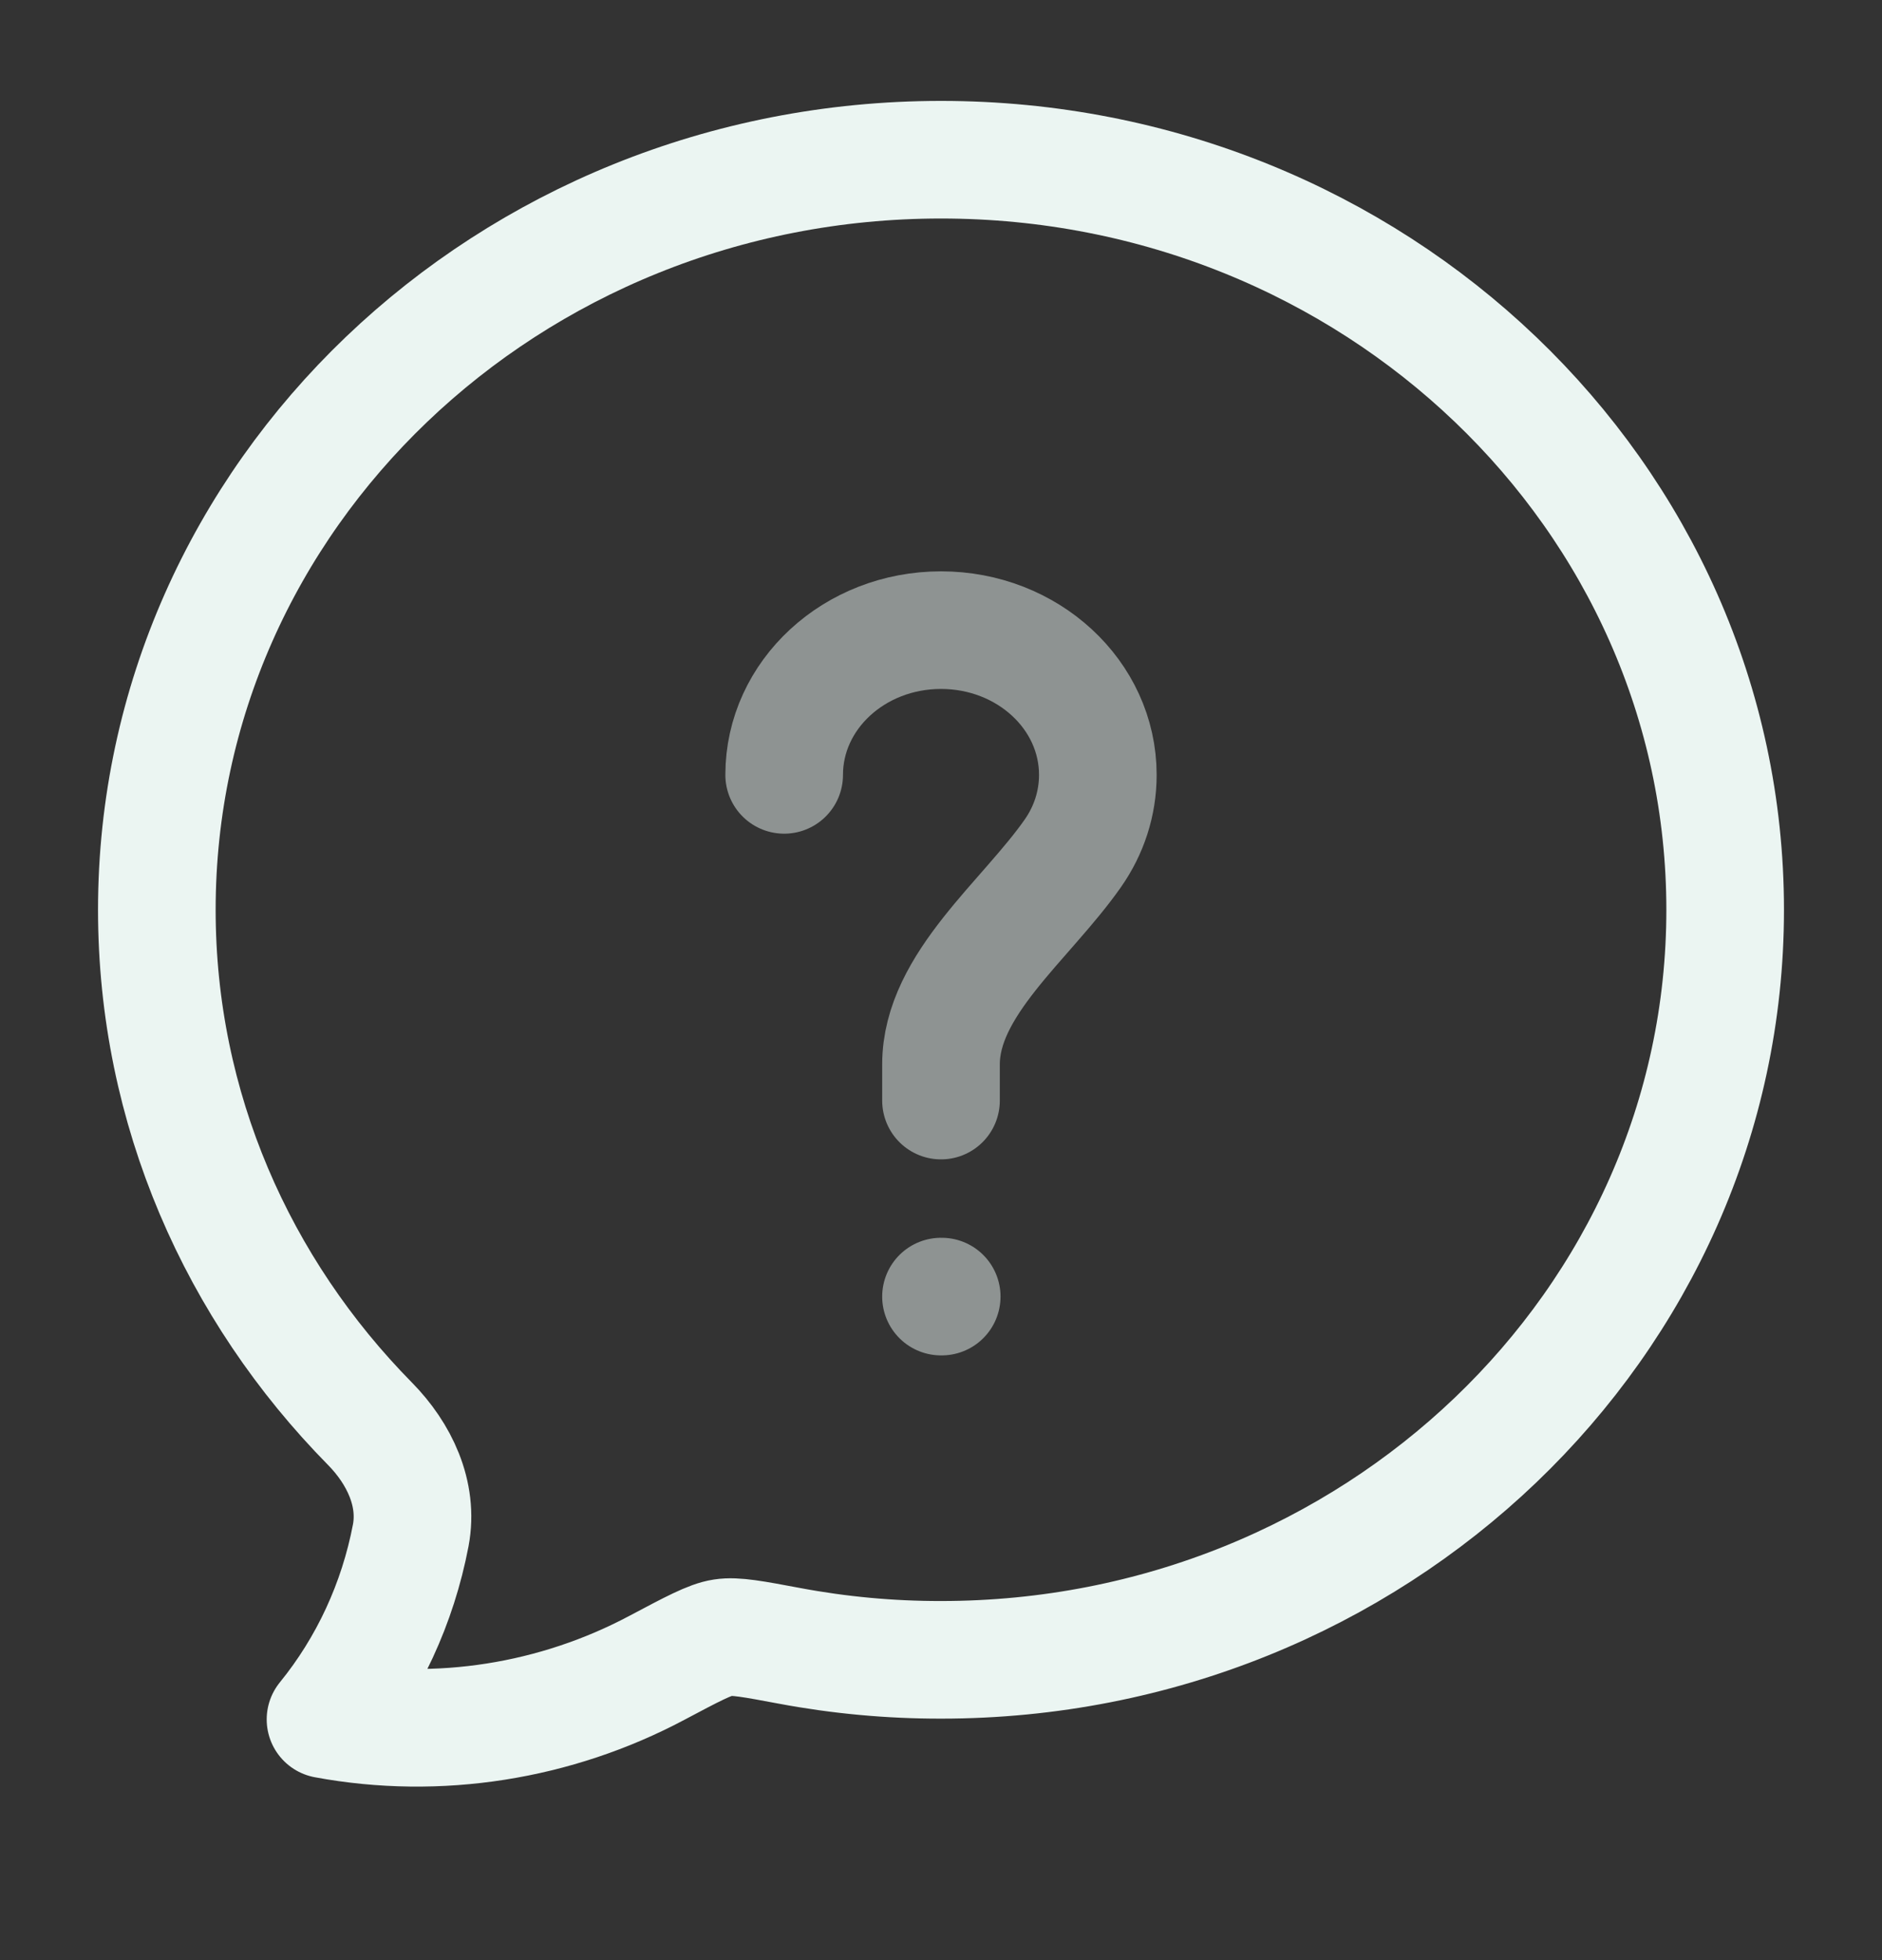 <svg width="24" height="25" viewBox="0 0 24 25" fill="none" xmlns="http://www.w3.org/2000/svg">
<rect x="0" y="0" width="24" height="25" fill="#333333" stroke="none"/>
<path d="M22 11.604C22 16.887 17.522 21.17 12 21.17C11.351 21.171 10.703 21.111 10.065 20.991C9.606 20.905 9.377 20.862 9.217 20.887C9.056 20.911 8.829 21.032 8.375 21.273C7.09 21.956 5.592 22.198 4.151 21.93C4.699 21.256 5.073 20.448 5.238 19.582C5.338 19.052 5.09 18.537 4.719 18.16C3.033 16.448 2 14.142 2 11.604C2 6.32 6.478 2.037 12 2.037C17.522 2.037 22 6.32 22 11.604Z" stroke="#EBF5F2" stroke-width="1.5" stroke-linejoin="round"/>
<path opacity="0.5" d="M10 9.883C10 8.863 10.895 8.037 12 8.037C13.105 8.037 14 8.863 14 9.883C14 10.251 13.884 10.593 13.683 10.881C13.085 11.738 12 12.556 12 13.575V14.037" stroke="#EBF5F2" stroke-width="1.5" stroke-linecap="round"/>
<path opacity="0.5" d="M12 16.537H12.009" stroke="#EBF5F2" stroke-width="1.5" stroke-linecap="round" stroke-linejoin="round"/>
</svg>
